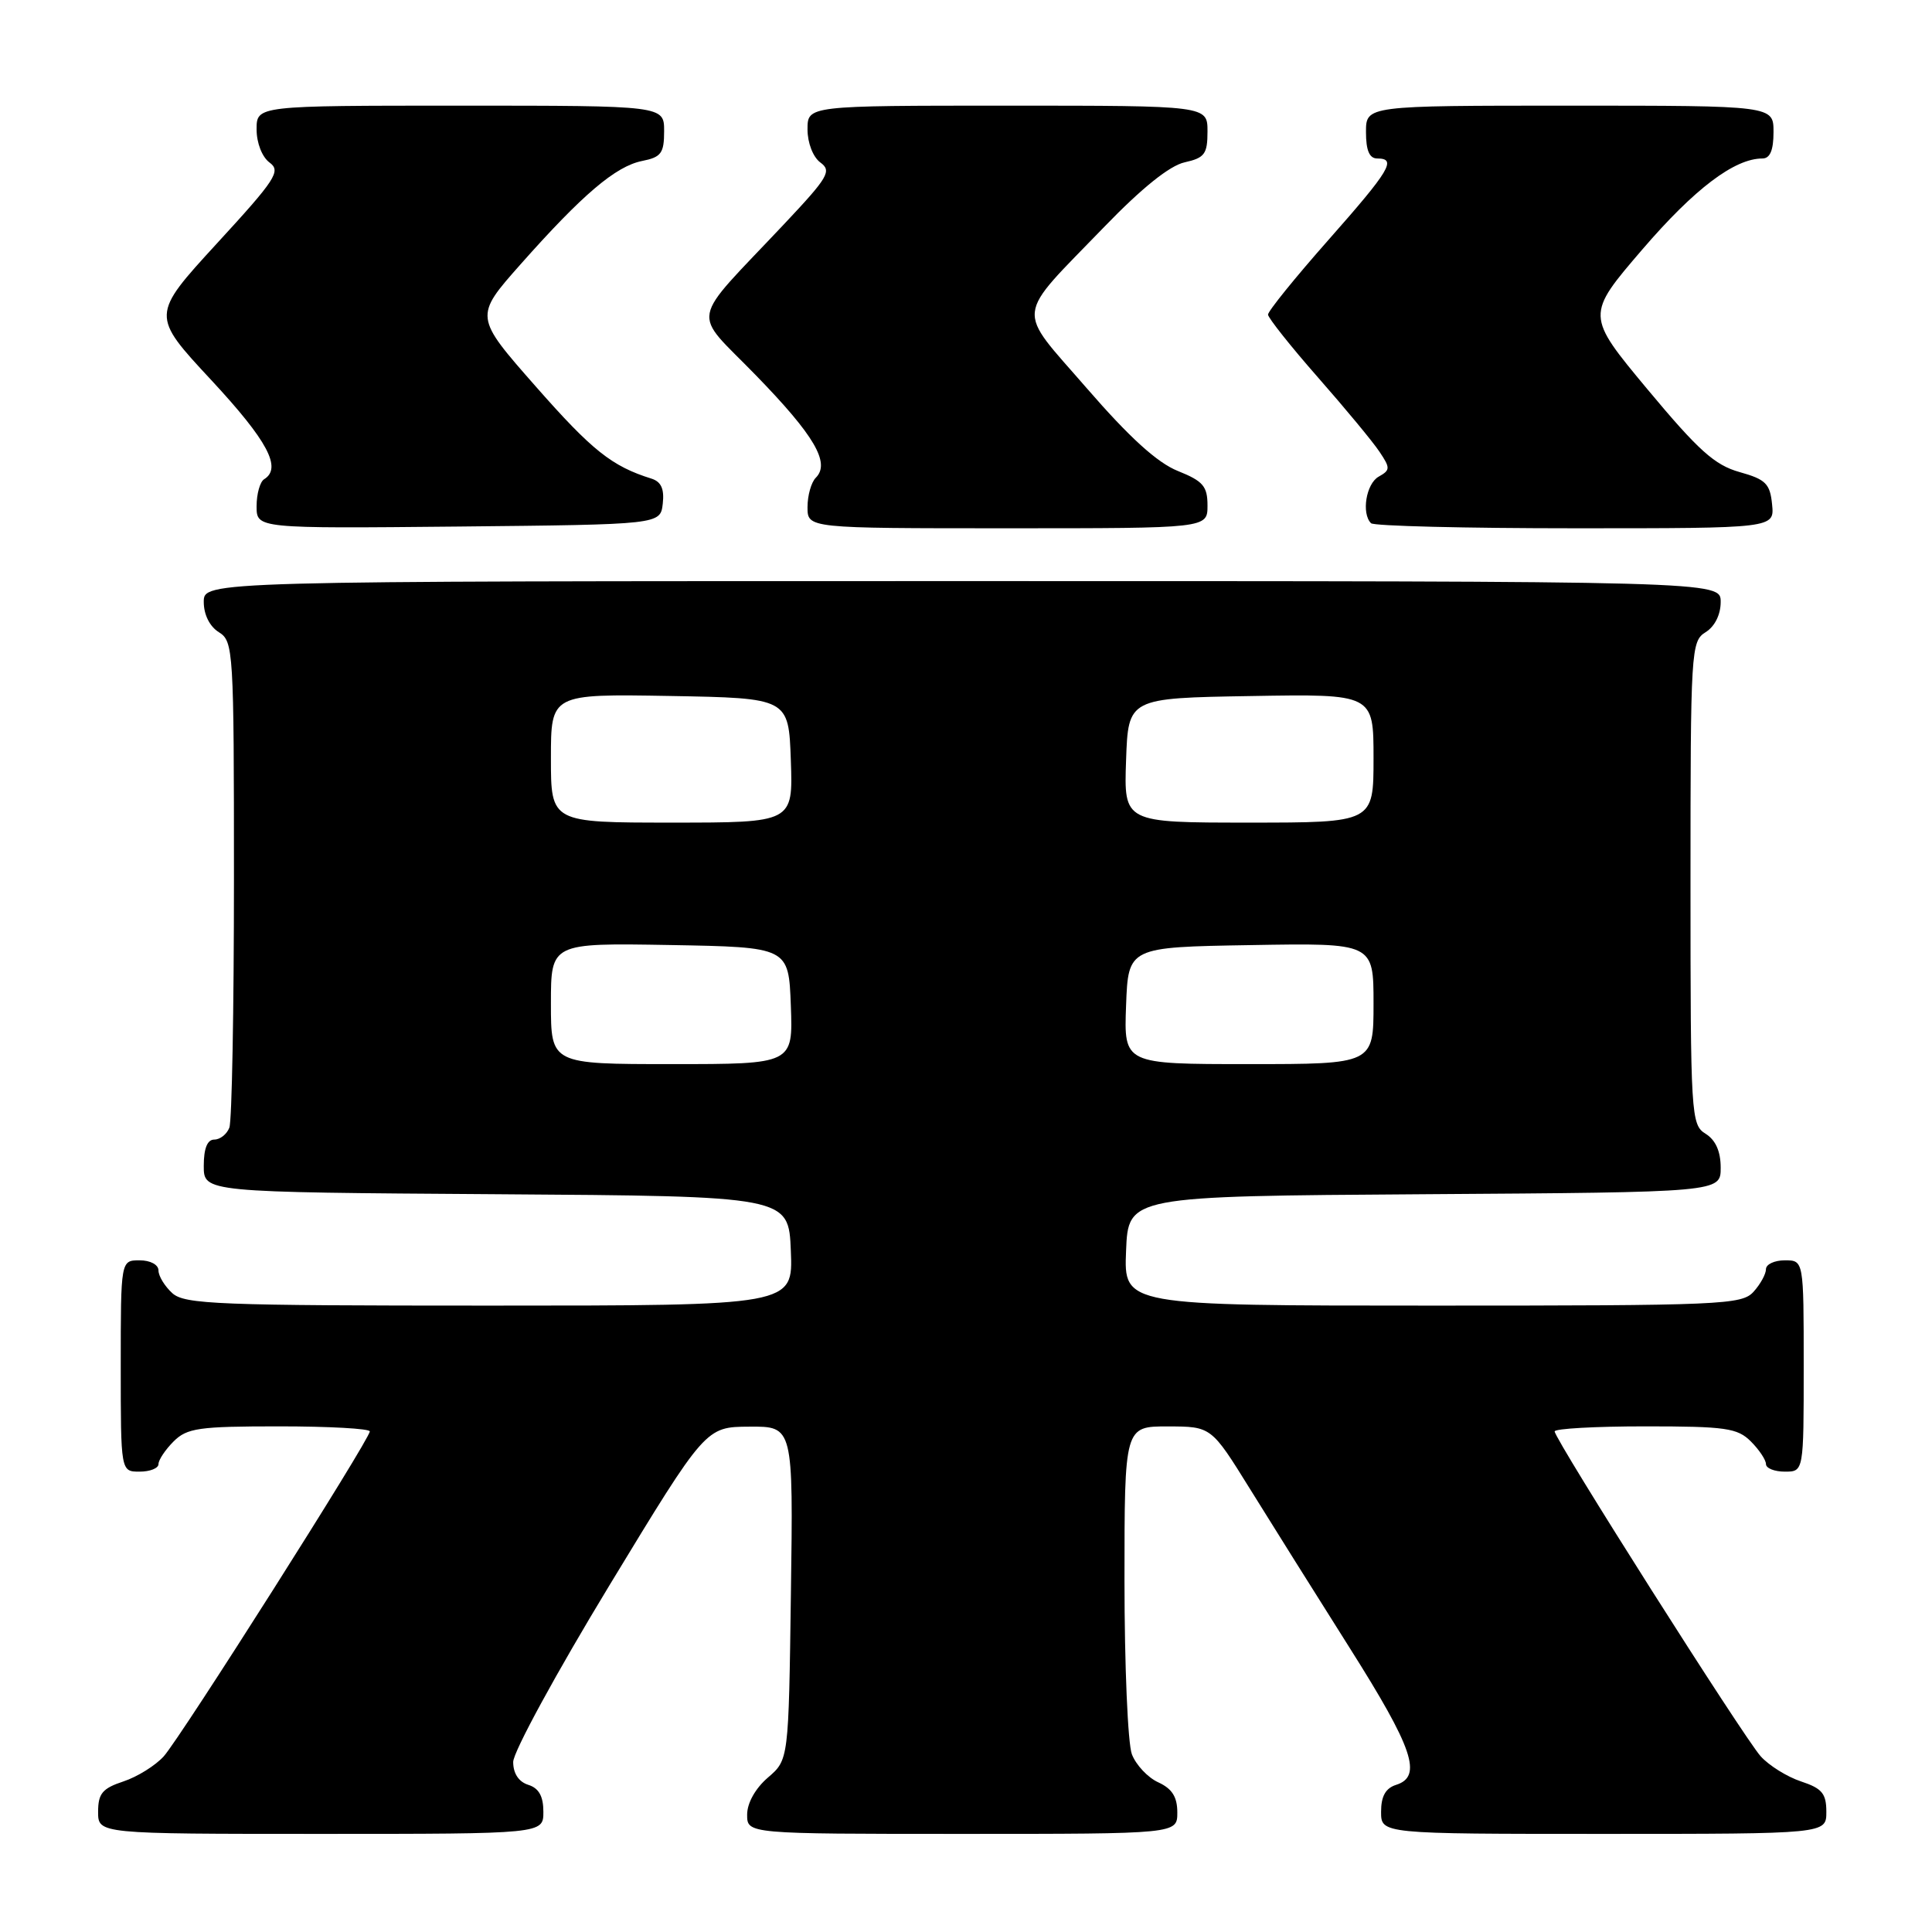 <?xml version="1.0" encoding="UTF-8" standalone="no"?>
<!DOCTYPE svg PUBLIC "-//W3C//DTD SVG 1.1//EN" "http://www.w3.org/Graphics/SVG/1.1/DTD/svg11.dtd" >
<svg xmlns="http://www.w3.org/2000/svg" xmlns:xlink="http://www.w3.org/1999/xlink" version="1.1" viewBox="0 0 256 256">
 <g >
 <path fill="currentColor"
d=" M 72.00 240.07 C 72.00 238.01 71.40 236.94 70.00 236.50 C 68.73 236.10 68.00 234.99 68.00 233.47 C 68.00 232.15 73.74 221.62 80.75 210.07 C 93.50 189.07 93.50 189.07 99.30 189.04 C 105.11 189.00 105.11 189.00 104.80 211.09 C 104.50 233.18 104.50 233.18 101.75 235.54 C 100.09 236.97 99.00 238.91 99.00 240.45 C 99.00 243.00 99.00 243.00 127.50 243.00 C 156.00 243.00 156.00 243.00 156.00 240.16 C 156.00 238.10 155.31 237.01 153.48 236.17 C 152.09 235.54 150.52 233.86 149.98 232.45 C 149.44 231.03 149.00 220.67 149.00 209.43 C 149.00 189.00 149.00 189.00 154.75 189.01 C 160.50 189.02 160.50 189.02 165.61 197.26 C 168.42 201.79 174.38 211.30 178.86 218.39 C 187.26 231.68 188.51 235.39 185.00 236.50 C 183.60 236.94 183.00 238.01 183.00 240.07 C 183.00 243.00 183.00 243.00 212.50 243.00 C 242.00 243.00 242.00 243.00 242.00 240.08 C 242.00 237.65 241.43 236.97 238.65 236.05 C 236.80 235.44 234.40 233.94 233.30 232.72 C 231.05 230.21 206.00 190.72 206.00 189.67 C 206.00 189.30 211.40 189.00 218.00 189.00 C 228.67 189.00 230.22 189.22 232.00 191.00 C 233.10 192.10 234.00 193.45 234.00 194.00 C 234.00 194.55 235.12 195.00 236.50 195.00 C 239.00 195.00 239.00 195.00 239.00 181.00 C 239.00 167.00 239.00 167.00 236.50 167.00 C 235.12 167.00 234.00 167.53 234.00 168.17 C 234.00 168.82 233.26 170.17 232.35 171.17 C 230.79 172.89 228.14 173.00 189.80 173.00 C 148.91 173.00 148.91 173.00 149.21 165.75 C 149.50 158.50 149.50 158.50 188.75 158.24 C 228.00 157.98 228.00 157.98 228.00 154.73 C 228.00 152.56 227.33 151.06 226.00 150.23 C 224.07 149.03 224.00 147.90 224.00 117.00 C 224.00 86.10 224.07 84.97 226.00 83.77 C 227.22 83.01 228.00 81.44 228.00 79.76 C 228.00 77.00 228.00 77.00 127.50 77.00 C 27.00 77.00 27.00 77.00 27.00 79.76 C 27.00 81.44 27.78 83.01 29.00 83.77 C 30.93 84.97 31.00 86.10 31.00 116.43 C 31.00 133.70 30.73 148.55 30.39 149.42 C 30.06 150.29 29.16 151.00 28.39 151.00 C 27.47 151.00 27.00 152.17 27.00 154.49 C 27.00 157.98 27.00 157.98 65.75 158.24 C 104.50 158.50 104.50 158.50 104.79 165.75 C 105.09 173.00 105.09 173.00 64.87 173.00 C 28.86 173.00 24.47 172.83 22.83 171.35 C 21.82 170.43 21.00 169.08 21.00 168.35 C 21.00 167.58 19.93 167.00 18.50 167.00 C 16.00 167.00 16.00 167.00 16.00 181.00 C 16.00 195.00 16.00 195.00 18.50 195.00 C 19.88 195.00 21.00 194.55 21.00 194.00 C 21.00 193.45 21.90 192.10 23.00 191.00 C 24.78 189.22 26.33 189.00 37.00 189.00 C 43.60 189.00 49.00 189.30 49.00 189.67 C 49.00 190.72 23.95 230.21 21.70 232.72 C 20.60 233.94 18.20 235.44 16.35 236.05 C 13.57 236.97 13.00 237.65 13.00 240.08 C 13.00 243.00 13.00 243.00 42.50 243.00 C 72.00 243.00 72.00 243.00 72.00 240.07 Z  M 87.82 66.74 C 88.04 64.78 87.61 63.83 86.32 63.42 C 81.07 61.78 78.46 59.70 71.00 51.22 C 62.84 41.95 62.84 41.95 68.97 35.03 C 77.18 25.77 81.58 22.03 85.08 21.33 C 87.61 20.83 88.00 20.30 88.00 17.38 C 88.00 14.00 88.00 14.00 61.00 14.00 C 34.00 14.00 34.00 14.00 34.00 17.14 C 34.00 18.95 34.73 20.81 35.72 21.54 C 37.26 22.67 36.56 23.75 28.72 32.28 C 20.01 41.78 20.01 41.78 28.01 50.38 C 35.48 58.43 37.39 62.02 35.00 63.50 C 34.45 63.84 34.00 65.45 34.00 67.08 C 34.00 70.03 34.00 70.03 60.75 69.77 C 87.50 69.50 87.50 69.50 87.82 66.74 Z  M 160.00 66.99 C 160.00 64.43 159.42 63.75 156.08 62.41 C 153.35 61.32 149.67 57.98 144.00 51.44 C 134.54 40.53 134.33 42.47 146.38 30.00 C 151.31 24.90 155.00 21.94 156.97 21.51 C 159.62 20.92 160.00 20.41 160.00 17.42 C 160.00 14.00 160.00 14.00 133.50 14.00 C 107.00 14.00 107.00 14.00 107.00 17.14 C 107.00 18.94 107.73 20.81 108.70 21.53 C 110.24 22.65 109.76 23.47 103.95 29.64 C 91.14 43.25 91.58 40.89 100.18 49.75 C 107.92 57.71 110.05 61.35 108.10 63.30 C 107.49 63.91 107.00 65.66 107.00 67.20 C 107.00 70.00 107.00 70.00 133.50 70.00 C 160.00 70.00 160.00 70.00 160.00 66.99 Z  M 234.81 66.83 C 234.54 64.09 233.97 63.52 230.50 62.55 C 227.21 61.63 225.05 59.69 218.31 51.60 C 210.13 41.77 210.13 41.77 217.63 33.04 C 224.54 25.00 229.83 21.00 233.53 21.00 C 234.54 21.00 235.00 19.91 235.00 17.50 C 235.00 14.00 235.00 14.00 208.00 14.00 C 181.00 14.00 181.00 14.00 181.00 17.50 C 181.00 19.94 181.45 21.00 182.50 21.00 C 185.12 21.00 184.19 22.55 176.00 31.82 C 171.60 36.80 168.01 41.24 168.02 41.69 C 168.04 42.13 171.01 45.88 174.63 50.00 C 178.25 54.12 181.93 58.56 182.79 59.86 C 184.24 62.02 184.23 62.29 182.68 63.16 C 181.02 64.09 180.37 68.04 181.67 69.33 C 182.03 69.70 194.21 70.00 208.73 70.00 C 235.13 70.00 235.13 70.00 234.81 66.83 Z  M 73.00 132.97 C 73.00 124.95 73.00 124.95 88.75 125.22 C 104.50 125.50 104.50 125.50 104.79 133.25 C 105.08 141.00 105.08 141.00 89.04 141.00 C 73.00 141.00 73.00 141.00 73.00 132.97 Z  M 149.21 133.25 C 149.50 125.50 149.50 125.50 165.75 125.23 C 182.00 124.95 182.00 124.95 182.00 132.98 C 182.00 141.00 182.00 141.00 165.46 141.00 C 148.92 141.00 148.92 141.00 149.21 133.25 Z  M 73.00 100.47 C 73.00 91.95 73.00 91.95 88.75 92.22 C 104.50 92.50 104.50 92.50 104.79 100.75 C 105.08 109.00 105.08 109.00 89.04 109.00 C 73.00 109.00 73.00 109.00 73.00 100.47 Z  M 149.21 100.75 C 149.50 92.50 149.50 92.50 165.75 92.23 C 182.00 91.95 182.00 91.95 182.00 100.48 C 182.00 109.00 182.00 109.00 165.46 109.00 C 148.92 109.00 148.92 109.00 149.21 100.75 Z "/>
</g>
</svg>